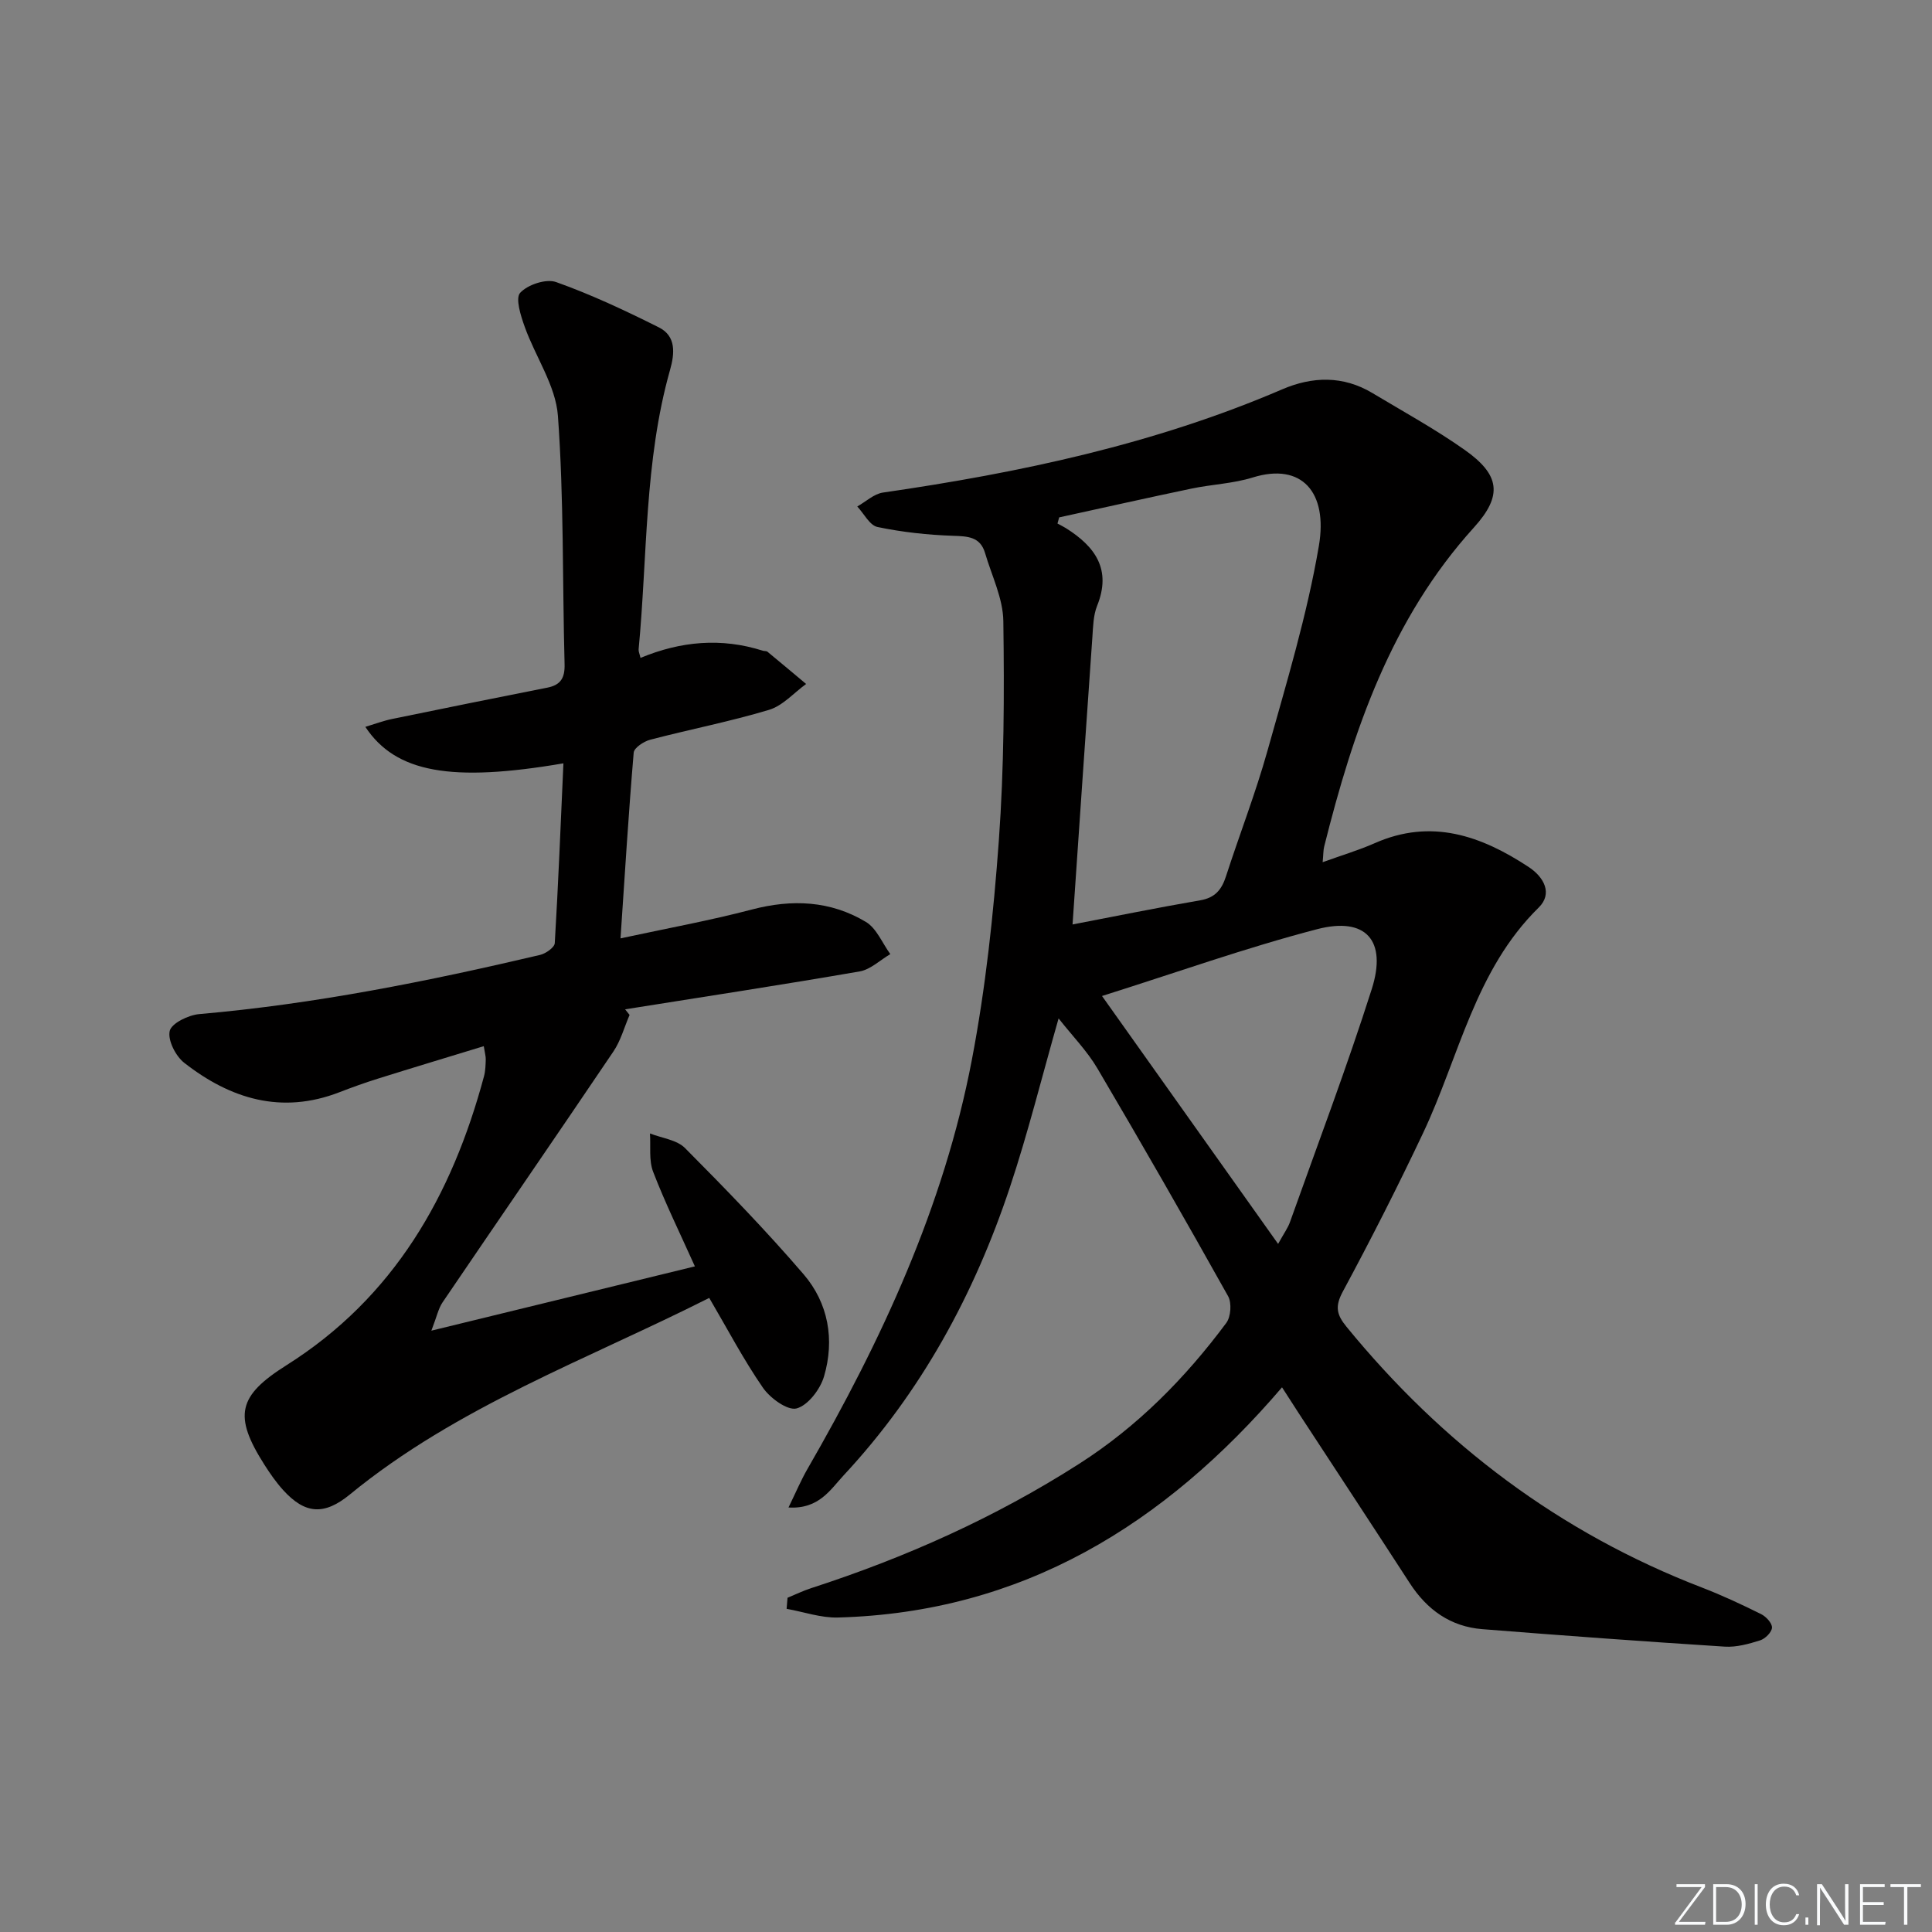 <svg enable-background="new 0 0 400 400" viewBox="0 0 400 400" xmlns="http://www.w3.org/2000/svg"><rect x="0" y="0" width="400" height="400" fill="#808080" stroke="none"/><g fill="#fafbfc"><path d="m346.9 398 5.4-7.3h-5.2v-.6h5.9v.6l-5.4 7.2h5.5l-.1.6h-6.2v-.5z"/><path d="m354.7 390.1h2.8c2.3 0 3.9 1.6 3.9 4.1s-1.6 4.3-3.9 4.3h-2.8zm.6 7.8h2c2.2 0 3.3-1.6 3.3-3.6 0-1.8-1-3.6-3.3-3.6h-2z"/><path d="m363.9 390.1v8.4h-.6v-8.4z"/><path d="m372.5 396.3c-.4 1.3-1.4 2.3-3.2 2.3-2.4 0-3.7-1.9-3.7-4.3 0-2.3 1.2-4.3 3.7-4.3 1.8 0 2.9 1 3.2 2.4h-.6c-.4-1.1-1.1-1.8-2.5-1.8-2.1 0-3 1.9-3 3.7s.9 3.7 3 3.7c1.4 0 2.1-.7 2.5-1.7z"/><path d="m373.8 398.5v-1.5h.6v1.5z"/><path d="m376.2 398.5v-8.4h1c1.3 2 4.4 6.7 4.9 7.6-.1-1.2-.1-2.4-.1-3.8v-3.8h.7v8.4h-.9c-1.2-1.9-4.4-6.8-5-7.7.1 1.1 0 2.3 0 3.9v3.9h-.6z"/><path d="m390 394.4h-4.3v3.5h4.7l-.1.6h-5.2v-8.4h5.1v.6h-4.5v3.1h4.3z"/><path d="m394.2 390.7h-2.8v-.6h6.3v.6h-2.8v7.8h-.7z"/></g><path d="m163.05 330.8c1.63-.67 3.22-1.45 4.89-1.99 19.54-6.33 38.13-14.64 55.48-25.74 12.11-7.74 21.97-17.75 30.47-29.17.95-1.28 1.15-4.14.38-5.53-8.85-15.82-17.86-31.55-27.06-47.16-2.14-3.63-5.18-6.72-8.04-10.36-3.49 12.2-6.34 23.75-10.09 34.99-7.38 22.17-18.37 42.39-34.4 59.6-2.75 2.95-5.11 7.05-11.43 6.67 1.53-3.14 2.58-5.64 3.93-7.98 15.35-26.63 28.23-54.33 34.03-84.69 2.86-14.96 4.49-30.22 5.59-45.43 1.09-15.08 1.14-30.27.93-45.4-.06-4.72-2.41-9.42-3.78-14.1-1-3.4-3.58-3.48-6.65-3.58-5.23-.18-10.5-.75-15.62-1.82-1.62-.34-2.81-2.77-4.19-4.25 1.77-.99 3.45-2.61 5.32-2.88 28.34-4.11 56.19-10 82.65-21.37 6.25-2.69 12.61-2.87 18.67.76 6.4 3.84 12.98 7.45 19.07 11.74 7.34 5.17 7.99 9.44 1.96 16.1-17.12 18.9-24.98 42.01-31 66.05-.19.75-.16 1.55-.32 3.25 4.05-1.47 7.5-2.49 10.76-3.93 11.72-5.19 22.03-1.57 31.89 4.92 3.22 2.12 5 5.53 2.09 8.39-13.2 12.96-16.46 30.84-23.92 46.64-5.25 11.1-10.82 22.06-16.64 32.87-1.64 3.04-1.33 4.74.74 7.27 19.9 24.35 44.16 42.67 73.6 54.01 4.18 1.61 8.26 3.52 12.27 5.51 1.02.51 2.29 1.88 2.24 2.8-.05.95-1.41 2.3-2.46 2.63-2.35.74-4.89 1.45-7.3 1.3-16.75-1.07-33.48-2.29-50.21-3.62-6.58-.52-11.45-4.01-15.02-9.52-7.6-11.72-15.28-23.4-22.93-35.09-1.16-1.77-2.29-3.55-3.52-5.46-24.37 28.47-53.79 46.63-91.97 47.66-3.51.09-7.06-1.17-10.6-1.8.07-.77.13-1.53.19-2.29zm59.01-139.4c8.66-1.66 17.52-3.47 26.43-5 3.1-.53 4.45-2.22 5.34-4.98 2.81-8.68 6.13-17.22 8.59-25.99 3.93-14.04 8.2-28.09 10.64-42.42 1.89-11.1-3.54-17.31-13.7-14.15-4.09 1.27-8.51 1.42-12.73 2.31-9.13 1.91-18.23 3.96-27.34 5.95-.12.42-.23.85-.35 1.27.58.32 1.19.61 1.75.96 6.04 3.8 9.5 8.54 6.45 16.09-.78 1.95-.82 4.24-.97 6.39-1.38 19.53-2.7 39.06-4.11 59.57zm42.56 66.14c1.22-2.22 2.02-3.3 2.45-4.51 5.72-16.06 11.77-32.02 16.94-48.26 3.2-10.06-1.22-15.02-11.32-12.39-14.72 3.83-29.1 8.97-44.53 13.83 12.31 17.33 24.12 33.96 36.46 51.33z" fill="#010000"/><path d="m116.65 158.04c-23.2 3.97-34.72 1.95-41.01-7.55 1.99-.6 3.72-1.26 5.52-1.63 10.71-2.21 21.43-4.37 32.16-6.49 2.78-.55 3.65-2.03 3.57-4.88-.46-17.14-.13-34.33-1.38-51.4-.46-6.27-4.66-12.23-6.87-18.42-.82-2.28-1.98-5.92-.94-7.05 1.55-1.69 5.37-2.96 7.44-2.22 7.28 2.59 14.34 5.91 21.27 9.38 3.62 1.81 3.28 5.41 2.31 8.83-5.34 18.91-4.66 38.51-6.5 57.82-.04.45.19.92.39 1.78 8.32-3.46 16.74-4.22 25.31-1.49.32.1.74.03.97.21 2.69 2.21 5.34 4.45 8.01 6.68-2.55 1.84-4.84 4.51-7.69 5.36-8.09 2.43-16.41 4.04-24.59 6.18-1.33.35-3.33 1.67-3.42 2.67-1.06 12.53-1.83 25.09-2.73 38.46 9.53-2.06 18.47-3.68 27.22-5.98 8.32-2.18 16.25-1.82 23.58 2.57 2.22 1.33 3.4 4.4 5.06 6.67-2.11 1.23-4.09 3.19-6.34 3.58-16.16 2.8-32.38 5.27-48.57 7.85.31.39.62.77.93 1.16-1.1 2.54-1.83 5.32-3.35 7.57-11.72 17.36-23.61 34.61-35.38 51.95-.86 1.27-1.17 2.9-2.31 5.85 18.95-4.62 36.52-8.91 54.56-13.31-3.1-6.9-6.16-13.13-8.64-19.57-.92-2.38-.48-5.28-.66-7.95 2.46.97 5.56 1.31 7.26 3.03 8.42 8.47 16.76 17.06 24.54 26.12 5.15 5.99 6.47 13.58 4.23 21.17-.78 2.65-3.31 5.97-5.67 6.61-1.86.5-5.48-2.12-6.97-4.28-4.04-5.85-7.36-12.19-11.12-18.6-25.25 12.75-52.15 22.45-74.41 40.7-5.31 4.35-9.26 4.1-13.82-.93-1.44-1.59-2.69-3.39-3.85-5.21-6.47-10.16-5.52-14.28 4.56-20.63 22.26-14.04 34.26-35.11 40.89-59.83.3-1.11.32-2.3.36-3.46.02-.64-.18-1.29-.41-2.76-7.46 2.28-14.7 4.46-21.91 6.72-2.69.84-5.36 1.8-7.99 2.82-11.98 4.63-22.56 1.38-32.12-6.1-1.78-1.39-3.45-4.69-3-6.6.38-1.59 3.86-3.28 6.09-3.48 23.88-2.08 47.29-6.77 70.57-12.25 1.19-.28 3.01-1.55 3.06-2.45.73-12.27 1.22-24.53 1.79-37.22z" fill="#010000"/></svg>
